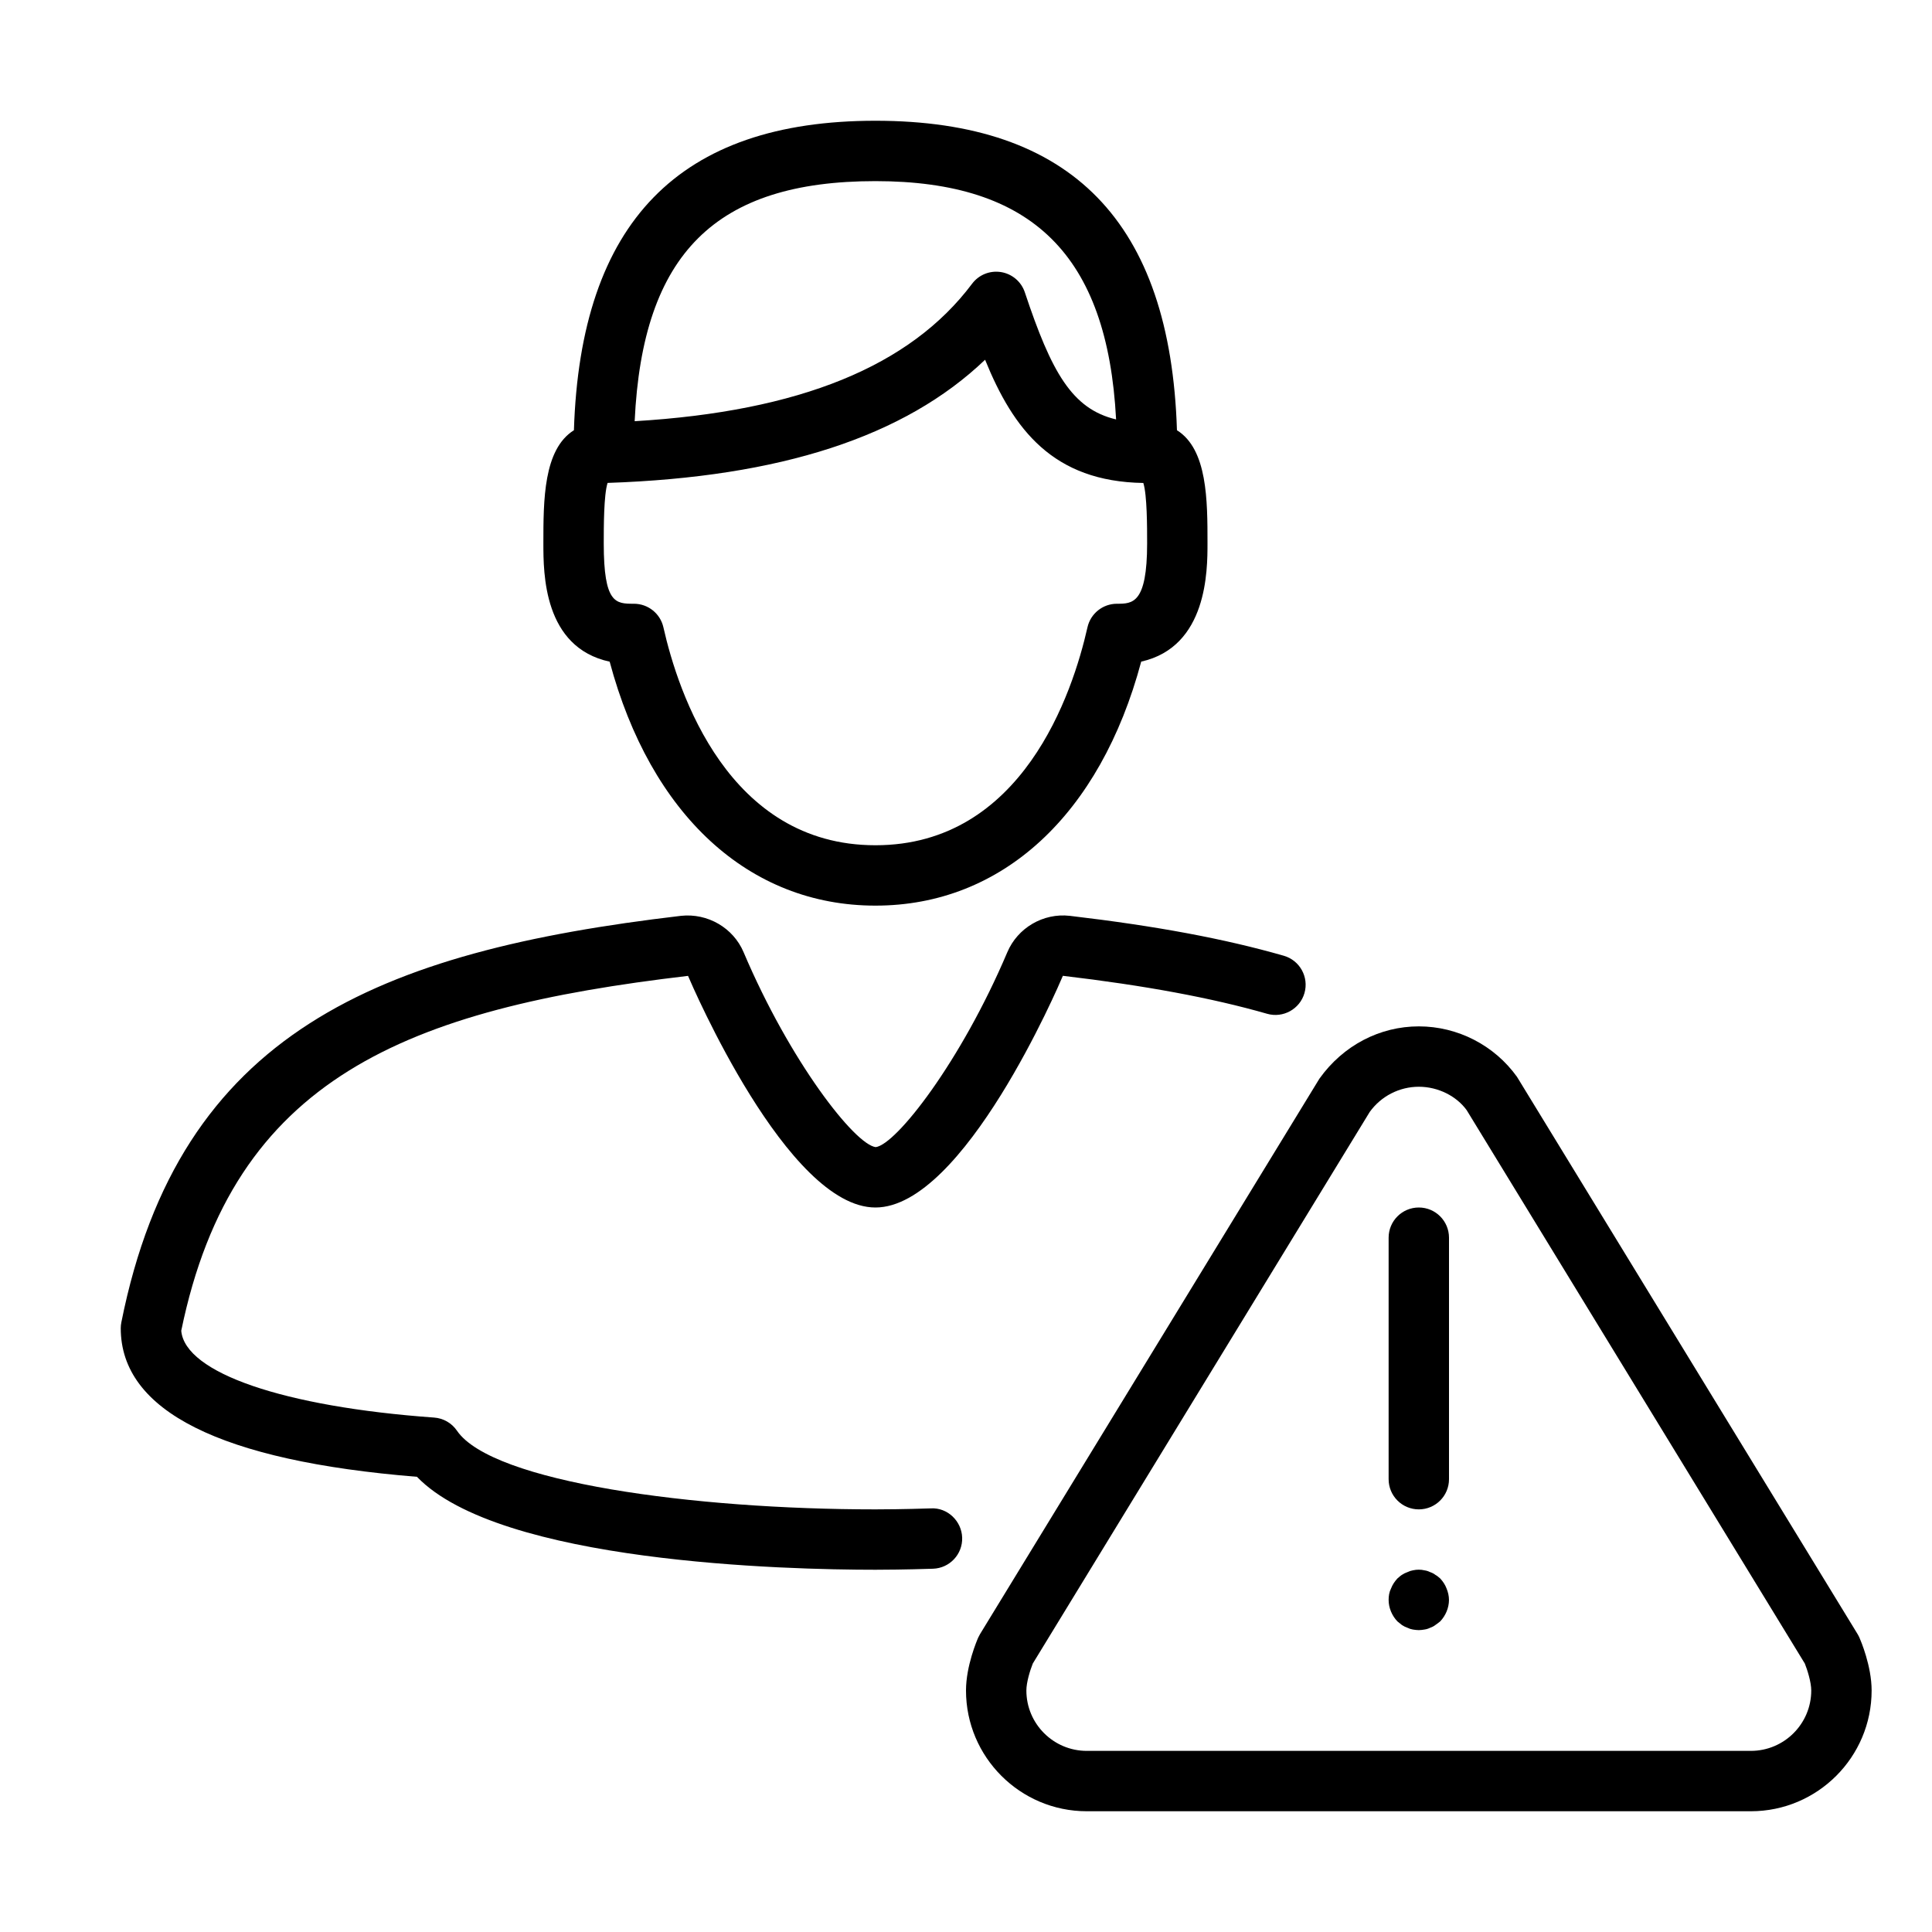 <?xml version="1.0" encoding="UTF-8" standalone="no"?>
<svg width="64px" height="64px" viewBox="0 0 64 64" version="1.1" xmlns="http://www.w3.org/2000/svg" xmlns:xlink="http://www.w3.org/1999/xlink">
    <!-- Generator: Sketch 3.7.2 (28276) - http://www.bohemiancoding.com/sketch -->
    <title>use-male-warning</title>
    <desc>Created with Sketch.</desc>
    <defs></defs>
    <g id="64px-Line" stroke="none" stroke-width="1" fill="none" fill-rule="evenodd">
        <g id="use-male-warning"></g>
        <path d="M61.533,54.128 L50.252,35.671 C49.502,34.625 48.286,34 47,34 C45.713,34 44.497,34.625 43.707,35.733 L32.467,54.128 C32.445,54.166 32.424,54.205 32.405,54.246 C32.364,54.339 32,55.188 32,56 C32,58.206 33.794,60 36,60 L58,60 C60.206,60 62,58.206 62,56 C62,55.188 61.636,54.339 61.595,54.246 C61.576,54.205 61.556,54.166 61.533,54.128 L61.533,54.128 Z M58,58 L36,58 C34.897,58 34,57.103 34,56 C34,55.728 34.123,55.33 34.213,55.106 L45.373,36.836 C45.749,36.312 46.356,36 47,36 C47.644,36 48.251,36.313 48.586,36.776 L59.787,55.107 C59.867,55.306 60,55.719 60,56 C60,57.103 59.103,58 58,58 L58,58 Z" id="Shape" fill="#000000"></path>
        <path d="M47,40 C46.447,40 46,40.448 46,41 L46,49 C46,49.552 46.447,50 47,50 C47.553,50 48,49.552 48,49 L48,41 C48,40.448 47.553,40 47,40 L47,40 Z" id="Shape" fill="#000000"></path>
        <path d="M47.71,52.29 C47.66,52.25 47.609,52.2 47.55,52.17 C47.5,52.13 47.44,52.1 47.38,52.08 C47.319,52.05 47.26,52.03 47.19,52.02 C47.07,51.99 46.93,51.99 46.8,52.02 C46.74,52.03 46.68,52.05 46.62,52.08 C46.559,52.1 46.5,52.13 46.439,52.17 C46.389,52.2 46.339,52.25 46.29,52.29 C46.2,52.39 46.13,52.49 46.08,52.62 C46.019,52.74 46,52.87 46,53 C46,53.26 46.109,53.52 46.29,53.71 C46.34,53.75 46.39,53.79 46.439,53.83 C46.5,53.87 46.559,53.9 46.62,53.92 C46.68,53.95 46.74,53.97 46.8,53.98 C46.87,53.99 46.93,54 47,54 C47.06,54 47.13,53.99 47.189,53.98 C47.259,53.97 47.319,53.95 47.379,53.92 C47.439,53.9 47.499,53.87 47.549,53.83 C47.609,53.79 47.659,53.75 47.709,53.71 C47.889,53.52 47.999,53.26 47.999,53 C47.999,52.87 47.969,52.74 47.919,52.62 C47.87,52.49 47.8,52.39 47.71,52.29 L47.71,52.29 Z" id="Shape" fill="#000000"></path>
        <path d="M13.812,48.921 C16.556,51.77 26.05,52 29,52 C29.285,52 29.973,51.996 30.906,51.966 C31.458,51.948 31.891,51.487 31.873,50.935 C31.855,50.383 31.383,49.937 30.842,49.967 C29.939,49.996 29.275,50 29,50 C22.994,50 16.304,49.104 15.137,47.393 C14.965,47.141 14.687,46.981 14.383,46.959 C9.388,46.6 6.127,45.476 6.004,44.083 C7.724,35.703 13.468,33.423 22.792,32.327 C22.926,32.64 26.083,40 29,40 C31.925,40 35.077,32.639 35.209,32.325 C37.93,32.646 40.143,33.057 41.976,33.583 C42.502,33.734 43.06,33.429 43.212,32.897 C43.364,32.366 43.058,31.813 42.526,31.66 C40.562,31.097 38.311,30.676 35.437,30.338 C34.556,30.239 33.711,30.736 33.368,31.545 C31.833,35.167 29.688,37.915 29.009,38 C28.314,37.913 26.169,35.164 24.633,31.544 C24.291,30.736 23.443,30.243 22.559,30.338 C12.538,31.517 5.941,34.181 4.02,43.803 C4.007,43.867 4,43.933 4,43.999 C4,46.739 7.301,48.394 13.812,48.921 L13.812,48.921 Z" id="Shape" fill="#000000"></path>
        <path d="M29,4 C22.501,4 19.229,7.355 19.012,14.252 C18,14.884 18,16.58 18,18 C18,18.986 18,21.444 20.196,21.919 C21.554,26.994 24.807,30 29,30 C33.193,30 36.445,26.994 37.804,21.917 C40,21.425 40,18.892 40,18 C40,16.58 40,14.884 38.988,14.252 C38.771,7.355 35.499,4 29,4 L29,4 Z M29,6 C34.193,6 36.687,8.446 36.972,13.894 C35.507,13.548 34.827,12.319 33.949,9.684 C33.832,9.331 33.528,9.073 33.161,9.013 C32.789,8.954 32.424,9.103 32.201,9.4 C30.151,12.133 26.489,13.627 21.024,13.953 C21.284,8.392 23.713,6 29,6 L29,6 Z M37,20 C36.532,20 36.127,20.324 36.024,20.78 C35.535,22.951 33.87,28 29,28 C24.128,28 22.465,22.951 21.976,20.78 C21.873,20.324 21.468,20 21,20 C20.397,20 20,20 20,18 C20,17.46 20,16.391 20.127,15.997 C25.855,15.804 29.969,14.465 32.632,11.917 C33.571,14.229 34.883,15.952 37.874,15.999 C38,16.396 38,17.461 38,18 C38,20 37.515,20 37,20 L37,20 Z" id="Shape" fill="#000000"></path>
    </g>
</svg>